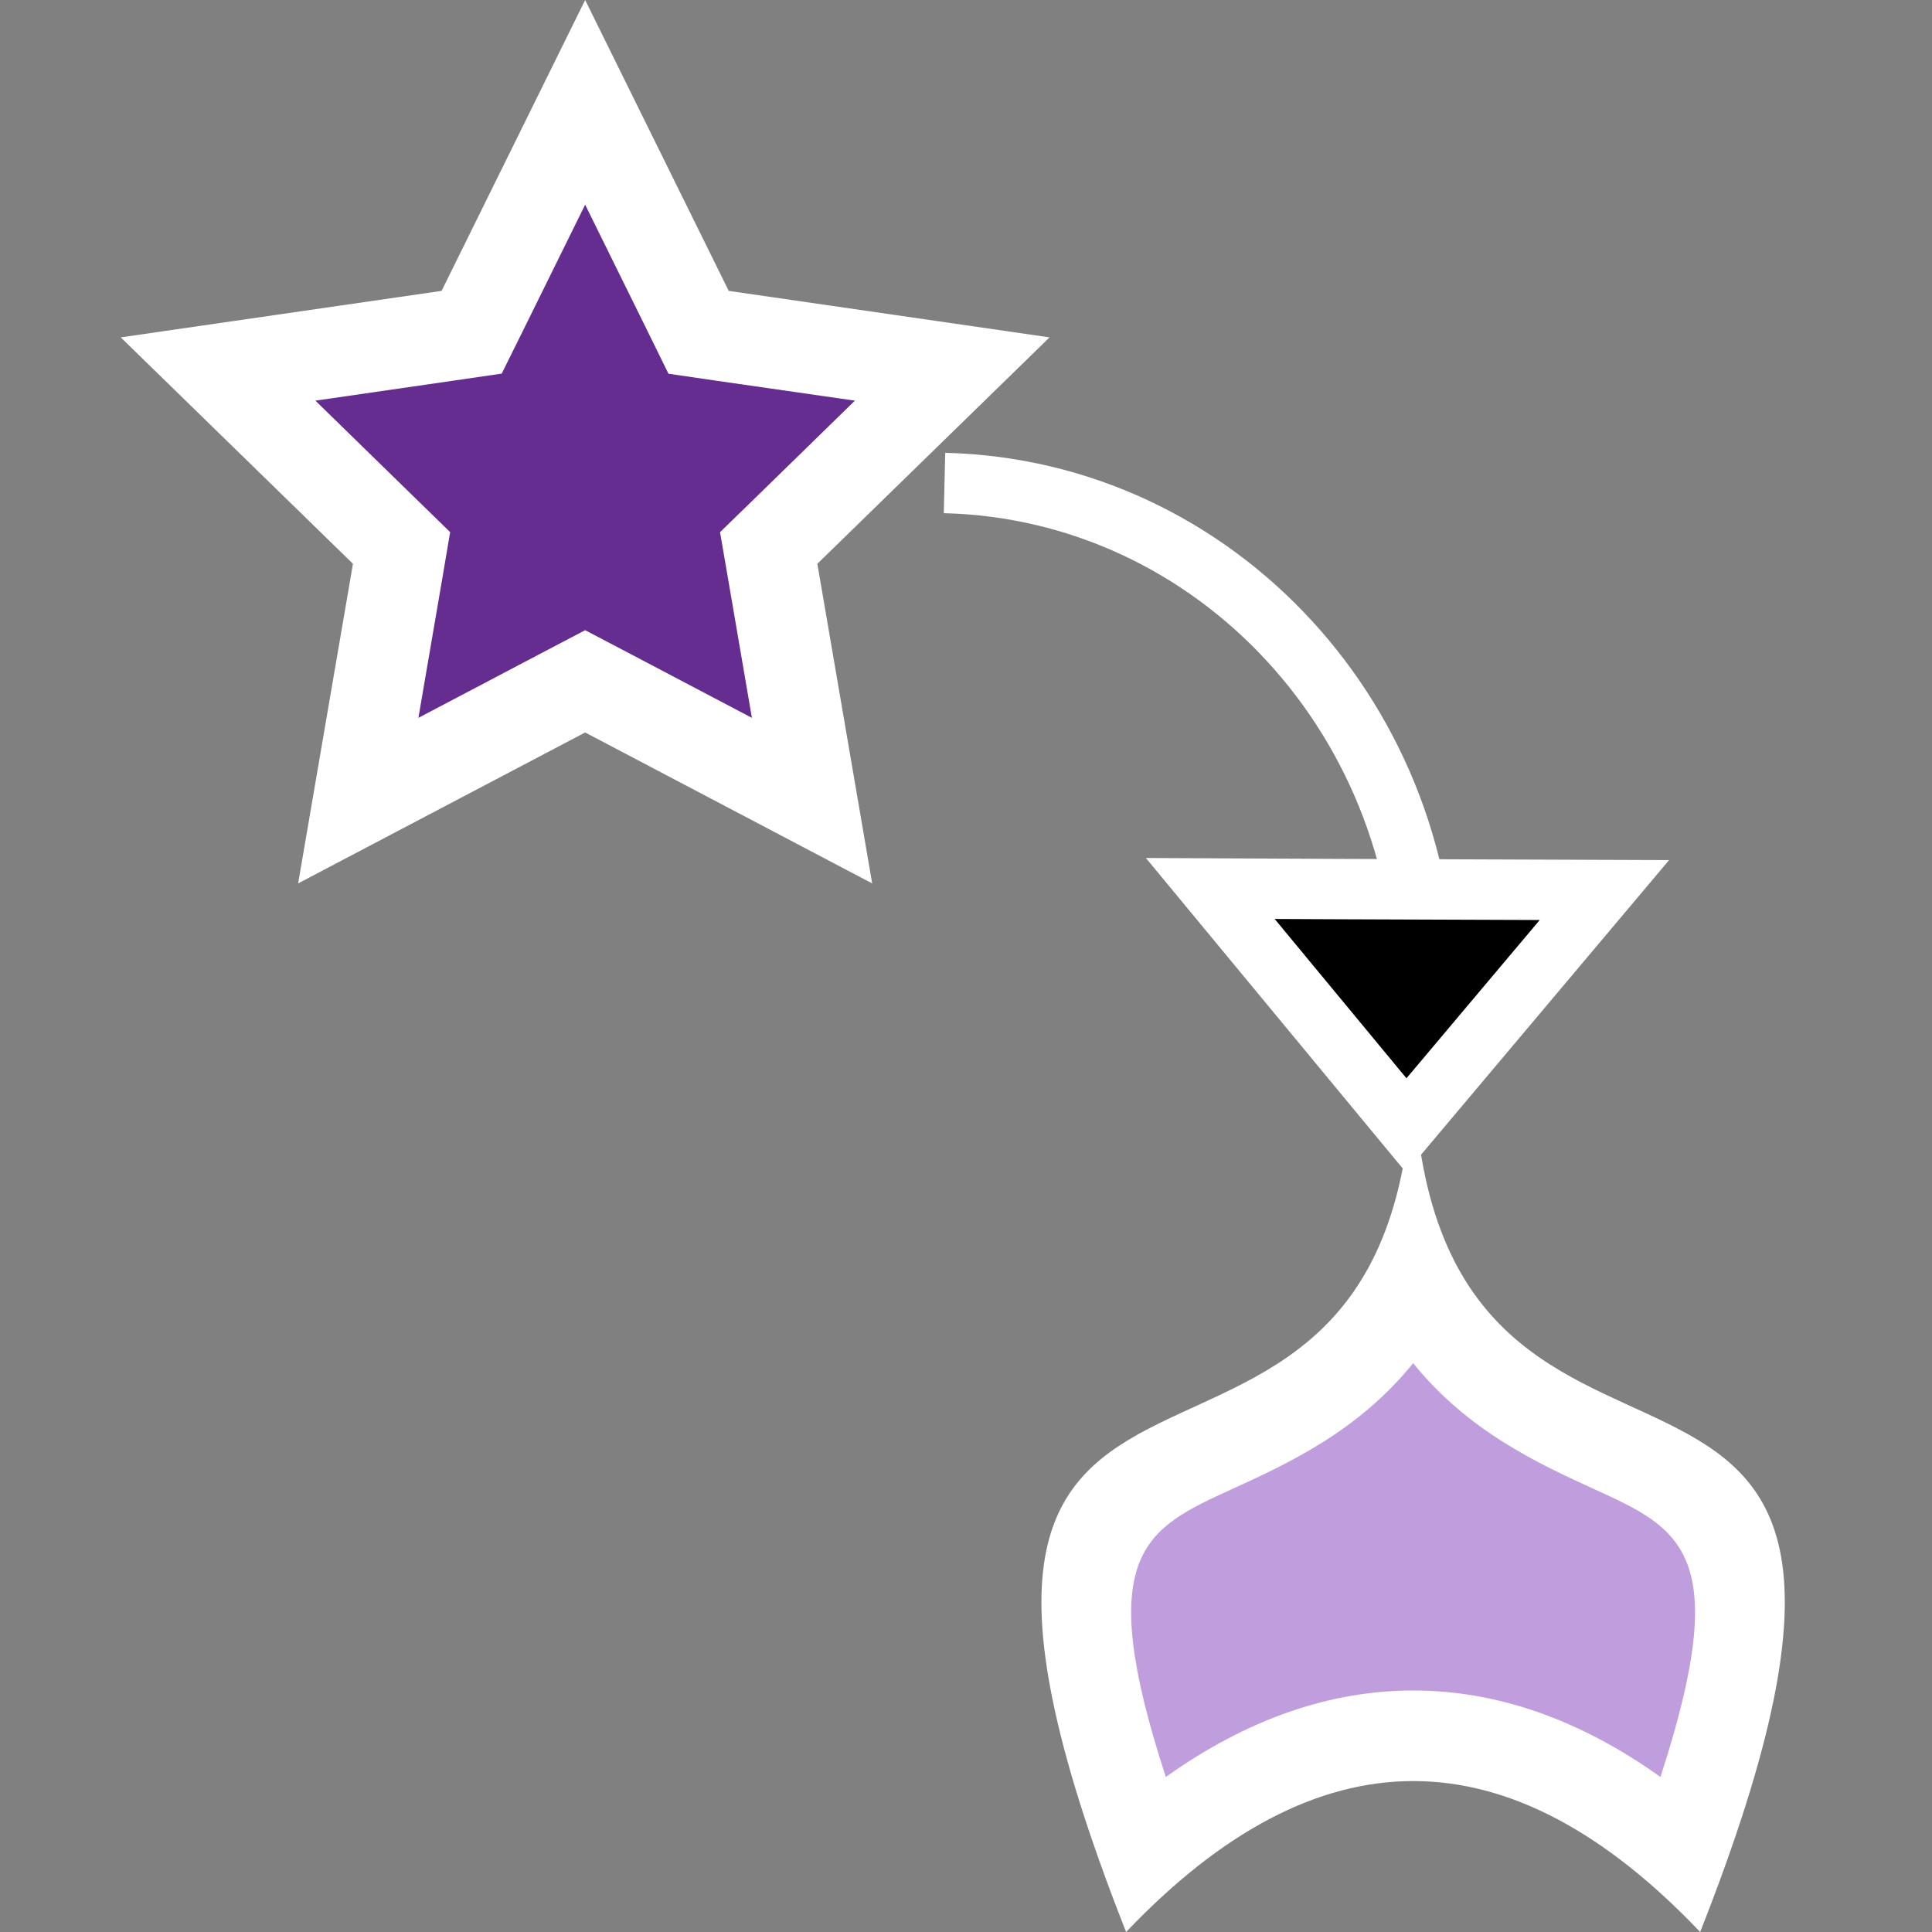 <?xml version="1.0" encoding="utf-8"?>
<svg version="1.1"
	 xmlns="http://www.w3.org/2000/svg" xmlns:xlink="http://www.w3.org/1999/xlink"
	 x="0px" y="0px" width="16px" height="16px" viewBox="-1 0 16 16" enable-background="new -1 0 16 16" xml:space="preserve">
<rect x="-1" y="0" width="16" height="16" fill="#808080" stroke="none"/>
<defs>
</defs>
<g>
	<polygon fill="#662D91" points="2.326,4.538 0.806,3.056 2.906,2.751 3.846,0.847 4.786,2.751 6.886,3.056 5.366,4.538 5.725,6.63 
		3.846,5.642 1.967,6.63 	"/>
	<path fill="#FFFFFF" d="M3.846,1.695l0.516,1.046l0.174,0.354l0.39,0.057L6.08,3.318L5.246,4.132L4.963,4.407L5.03,4.796
		l0.197,1.149L4.195,5.402L3.846,5.219L3.497,5.402L2.465,5.945l0.197-1.149l0.066-0.389L2.446,4.132L1.612,3.318l1.153-0.167
		l0.39-0.057L3.33,2.741L3.846,1.695 M3.846,0L2.657,2.409L0,2.794l1.923,1.875L1.469,7.316l2.377-1.25l2.377,1.25L5.769,4.669
		l1.923-1.875L5.035,2.409L3.846,0L3.846,0z"/>
</g>
<g>
	<path fill="#C09EDD" d="M8.476,15.337c-0.962-2.645-0.342-2.929,0.569-3.345c0.555-0.254,1.241-0.568,1.658-1.4
		c0.416,0.832,1.104,1.146,1.657,1.4c0.911,0.416,1.531,0.7,0.57,3.344c-0.729-0.638-1.477-0.961-2.227-0.961
		C9.953,14.375,9.206,14.698,8.476,15.337z"/>
	<path fill="#FFFFFF" d="M10.703,11.289c0.457,0.566,1.04,0.833,1.501,1.044c0.716,0.327,1.153,0.527,0.547,2.383
		C12.084,14.24,11.398,14,10.704,14c-0.695,0-1.381,0.24-2.049,0.716c-0.607-1.855-0.17-2.056,0.546-2.383
		C9.663,12.122,10.246,11.855,10.703,11.289 M10.703,8.685c0,4.79-4.847,1.059-2.377,7.315c0.793-0.833,1.586-1.25,2.378-1.25
		s1.584,0.417,2.376,1.25C15.549,9.743,10.703,13.475,10.703,8.685L10.703,8.685z"/>
</g>
<path fill="none" stroke="#FFFFFF" stroke-width="0.5" stroke-miterlimit="10" d="M6.822,4c2.256,0.055,4.038,1.993,3.981,4.335"/>
<polygon stroke="#FFFFFF" stroke-width="0.5" stroke-miterlimit="10" points="11.201,7.367 12.287,7.371 10.646,9.32 9.023,7.358 
	10.096,7.363 "/>
</svg>
